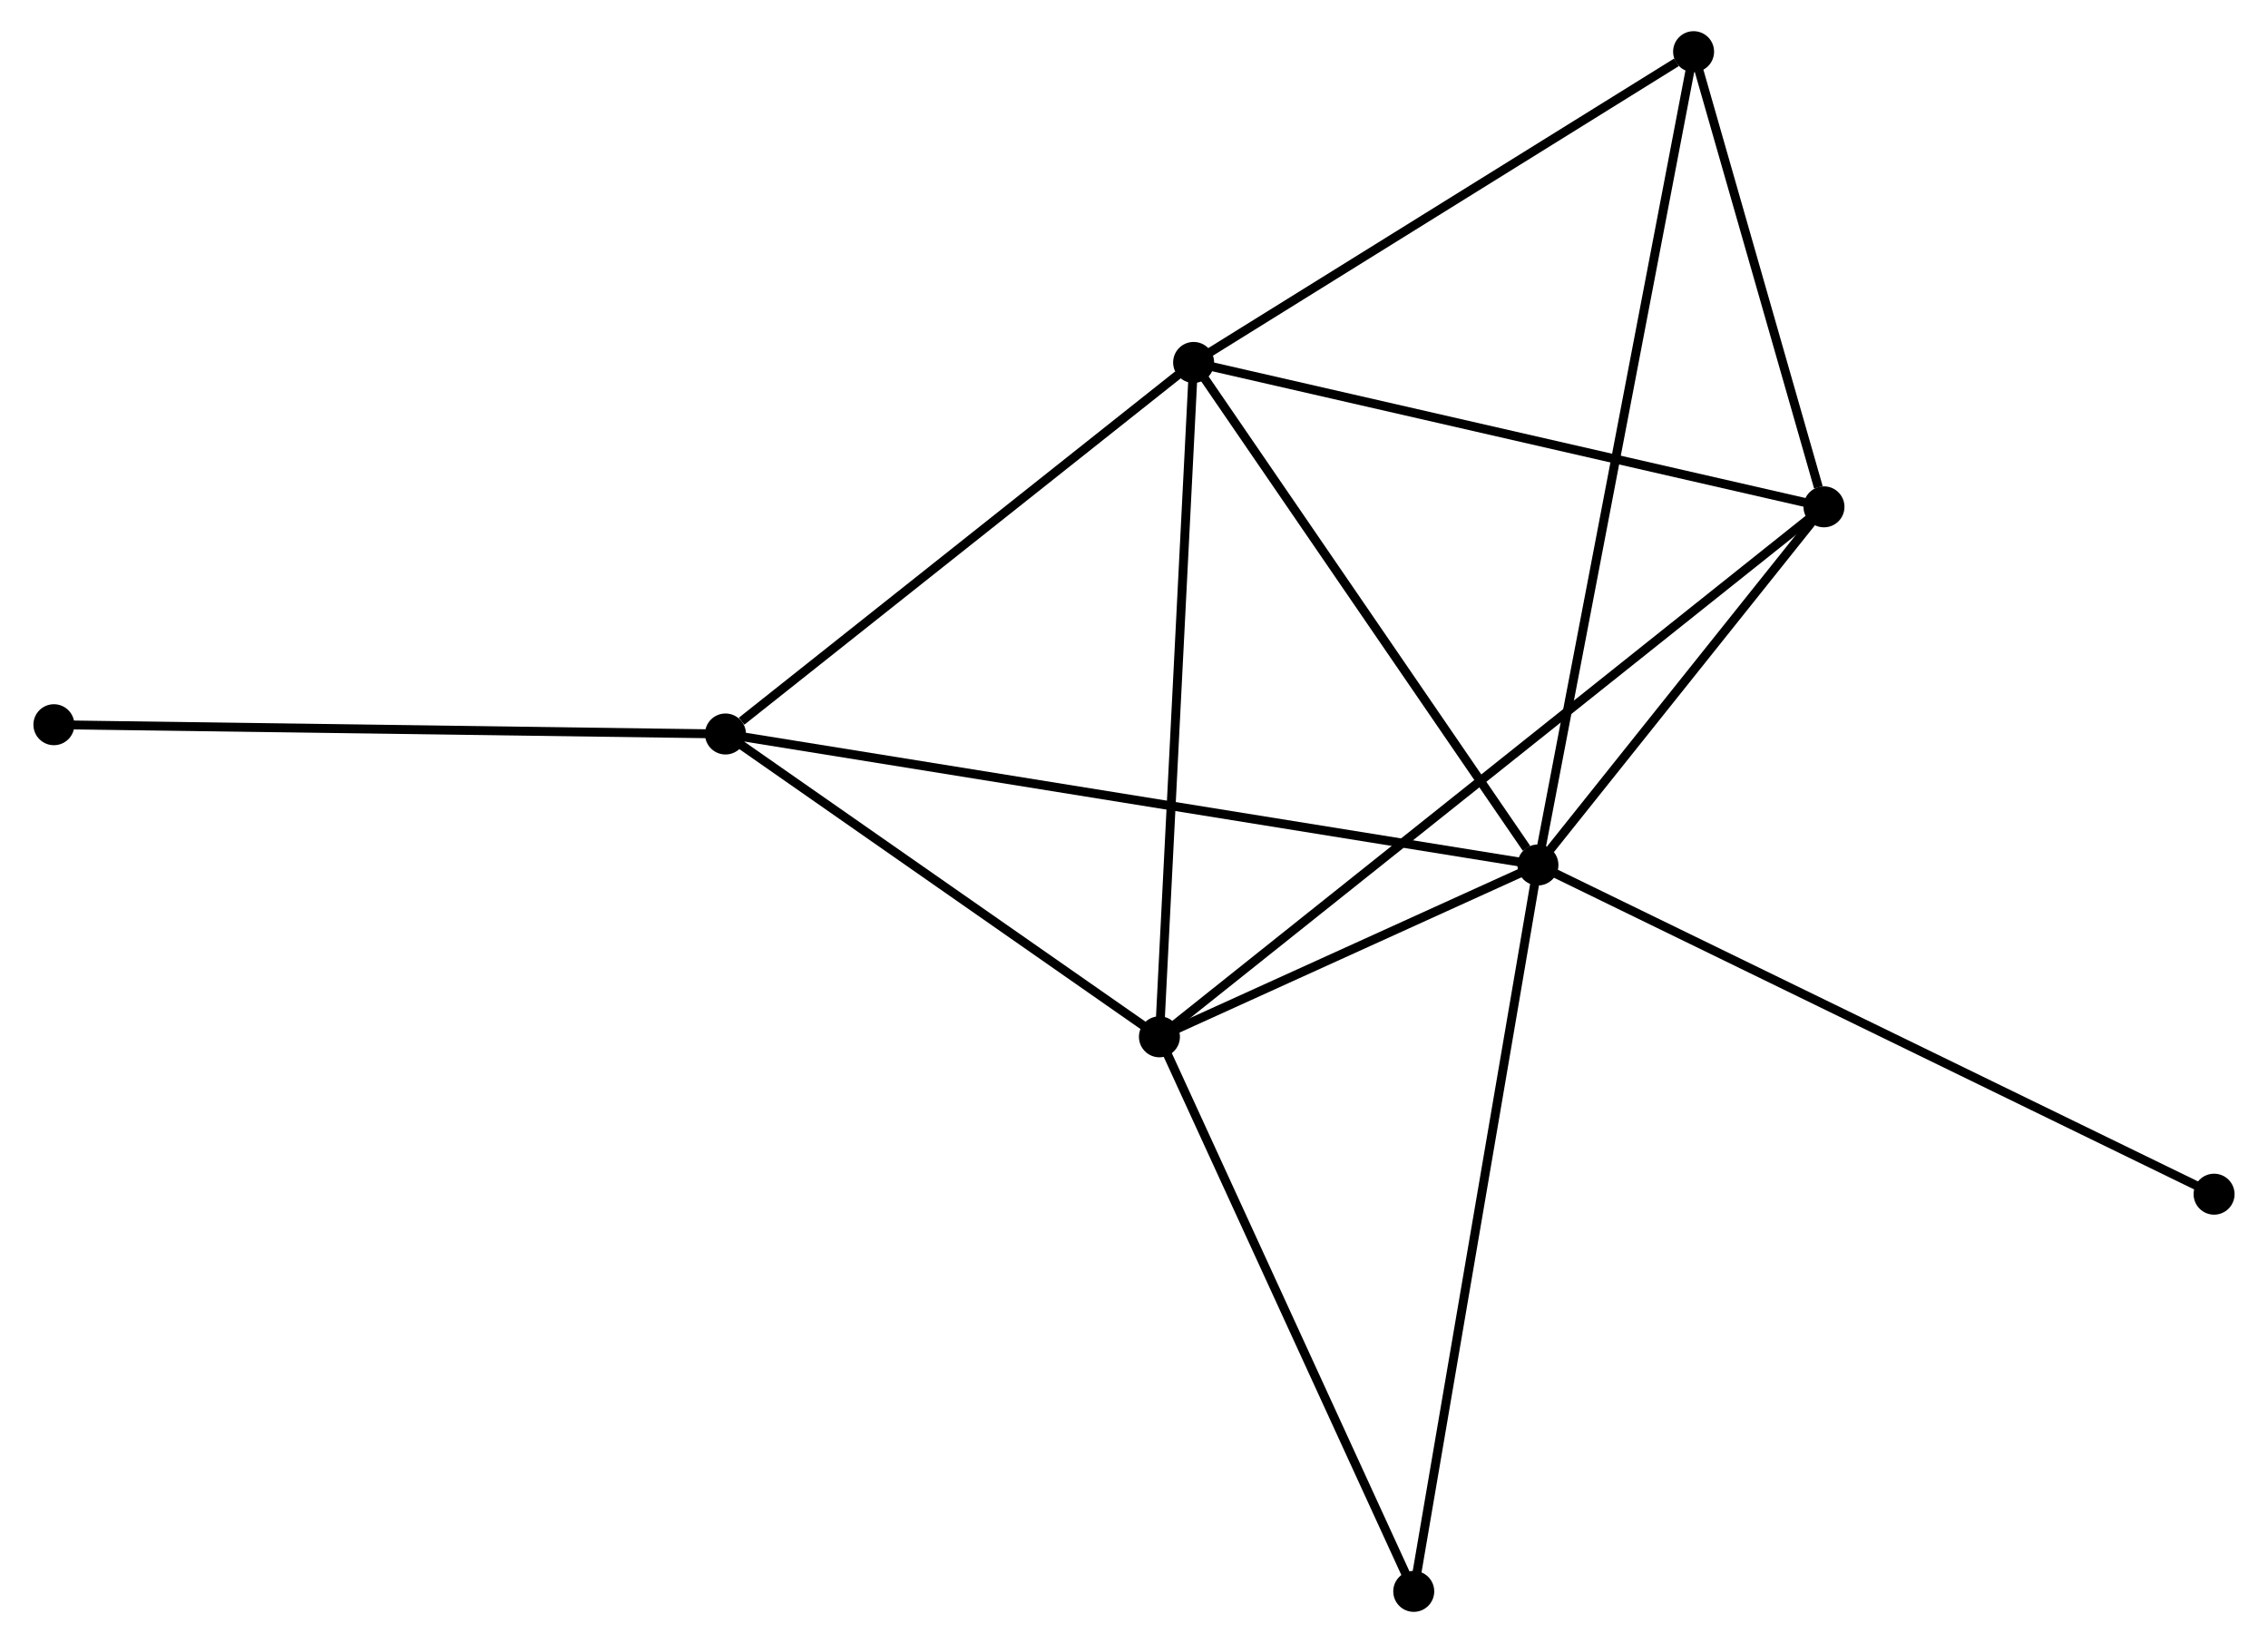 <?xml version="1.0" encoding="UTF-8" standalone="no"?>
<!DOCTYPE svg PUBLIC "-//W3C//DTD SVG 1.1//EN"
 "http://www.w3.org/Graphics/SVG/1.1/DTD/svg11.dtd">
<!-- Generated by graphviz version 2.36.0 (20140111.2315)
 -->
<!-- Title: %3 Pages: 1 -->
<svg width="254pt" height="184pt"
 viewBox="0.00 0.00 254.08 184.42" xmlns="http://www.w3.org/2000/svg" xmlns:xlink="http://www.w3.org/1999/xlink">
<g id="graph0" class="graph" transform="scale(1 1) rotate(0) translate(4 180.423)">
<title>%3</title>
<!-- 0 -->
<g id="node1" class="node"><title>0</title>
<ellipse fill="black" stroke="black" cx="168.38" cy="-83.334" rx="1.8" ry="1.8"/>
</g>
<!-- 1 -->
<g id="node2" class="node"><title>1</title>
<ellipse fill="black" stroke="black" cx="129.732" cy="-139.741" rx="1.8" ry="1.8"/>
</g>
<!-- 0&#45;&#45;1 -->
<g id="edge1" class="edge"><title>0&#45;&#45;1</title>
<path fill="none" stroke="black" d="M167.094,-85.211C161.122,-93.928 136.152,-130.372 130.761,-138.24"/>
</g>
<!-- 2 -->
<g id="node3" class="node"><title>2</title>
<ellipse fill="black" stroke="black" cx="125.895" cy="-64.046" rx="1.8" ry="1.8"/>
</g>
<!-- 0&#45;&#45;2 -->
<g id="edge2" class="edge"><title>0&#45;&#45;2</title>
<path fill="none" stroke="black" d="M166.554,-82.505C159.566,-79.333 134.561,-67.98 127.666,-64.85"/>
</g>
<!-- 3 -->
<g id="node4" class="node"><title>3</title>
<ellipse fill="black" stroke="black" cx="77.184" cy="-98.036" rx="1.8" ry="1.8"/>
</g>
<!-- 0&#45;&#45;3 -->
<g id="edge3" class="edge"><title>0&#45;&#45;3</title>
<path fill="none" stroke="black" d="M166.475,-83.641C154.607,-85.555 90.916,-95.822 79.079,-97.731"/>
</g>
<!-- 4 -->
<g id="node5" class="node"><title>4</title>
<ellipse fill="black" stroke="black" cx="200.489" cy="-123.534" rx="1.8" ry="1.8"/>
</g>
<!-- 0&#45;&#45;4 -->
<g id="edge4" class="edge"><title>0&#45;&#45;4</title>
<path fill="none" stroke="black" d="M169.76,-85.062C175.041,-91.674 193.94,-115.334 199.15,-121.858"/>
</g>
<!-- 5 -->
<g id="node6" class="node"><title>5</title>
<ellipse fill="black" stroke="black" cx="185.854" cy="-174.623" rx="1.8" ry="1.8"/>
</g>
<!-- 0&#45;&#45;5 -->
<g id="edge5" class="edge"><title>0&#45;&#45;5</title>
<path fill="none" stroke="black" d="M168.745,-85.241C171.019,-97.121 183.223,-160.877 185.491,-172.727"/>
</g>
<!-- 6 -->
<g id="node7" class="node"><title>6</title>
<ellipse fill="black" stroke="black" cx="154.441" cy="-1.8" rx="1.8" ry="1.8"/>
</g>
<!-- 0&#45;&#45;6 -->
<g id="edge6" class="edge"><title>0&#45;&#45;6</title>
<path fill="none" stroke="black" d="M168.035,-81.319C166.107,-70.038 156.671,-14.841 154.774,-3.745"/>
</g>
<!-- 8 -->
<g id="node8" class="node"><title>8</title>
<ellipse fill="black" stroke="black" cx="244.277" cy="-46.382" rx="1.8" ry="1.8"/>
</g>
<!-- 0&#45;&#45;8 -->
<g id="edge7" class="edge"><title>0&#45;&#45;8</title>
<path fill="none" stroke="black" d="M170.256,-82.421C180.757,-77.308 232.138,-52.292 242.467,-47.263"/>
</g>
<!-- 1&#45;&#45;2 -->
<g id="edge8" class="edge"><title>1&#45;&#45;2</title>
<path fill="none" stroke="black" d="M129.637,-137.87C129.107,-127.397 126.509,-76.152 125.987,-65.851"/>
</g>
<!-- 1&#45;&#45;3 -->
<g id="edge9" class="edge"><title>1&#45;&#45;3</title>
<path fill="none" stroke="black" d="M127.984,-138.353C120.006,-132.022 87.096,-105.902 78.993,-99.472"/>
</g>
<!-- 1&#45;&#45;4 -->
<g id="edge10" class="edge"><title>1&#45;&#45;4</title>
<path fill="none" stroke="black" d="M131.774,-139.274C142.106,-136.907 188.54,-126.271 198.574,-123.973"/>
</g>
<!-- 1&#45;&#45;5 -->
<g id="edge11" class="edge"><title>1&#45;&#45;5</title>
<path fill="none" stroke="black" d="M131.6,-140.902C140.12,-146.198 175.268,-168.044 183.922,-173.423"/>
</g>
<!-- 2&#45;&#45;3 -->
<g id="edge12" class="edge"><title>2&#45;&#45;3</title>
<path fill="none" stroke="black" d="M124.274,-65.176C116.879,-70.337 86.372,-91.625 78.861,-96.866"/>
</g>
<!-- 2&#45;&#45;4 -->
<g id="edge13" class="edge"><title>2&#45;&#45;4</title>
<path fill="none" stroke="black" d="M127.453,-65.288C137.161,-73.03 189.257,-114.577 198.94,-122.299"/>
</g>
<!-- 2&#45;&#45;6 -->
<g id="edge14" class="edge"><title>2&#45;&#45;6</title>
<path fill="none" stroke="black" d="M126.719,-62.25C130.887,-53.16 149.62,-12.312 153.668,-3.485"/>
</g>
<!-- 7 -->
<g id="node9" class="node"><title>7</title>
<ellipse fill="black" stroke="black" cx="1.8" cy="-99.078" rx="1.8" ry="1.8"/>
</g>
<!-- 3&#45;&#45;7 -->
<g id="edge15" class="edge"><title>3&#45;&#45;7</title>
<path fill="none" stroke="black" d="M75.321,-98.062C64.982,-98.205 14.742,-98.899 3.875,-99.049"/>
</g>
<!-- 4&#45;&#45;5 -->
<g id="edge16" class="edge"><title>4&#45;&#45;5</title>
<path fill="none" stroke="black" d="M199.86,-125.73C197.453,-134.133 188.839,-164.202 186.464,-172.493"/>
</g>
</g>
</svg>
